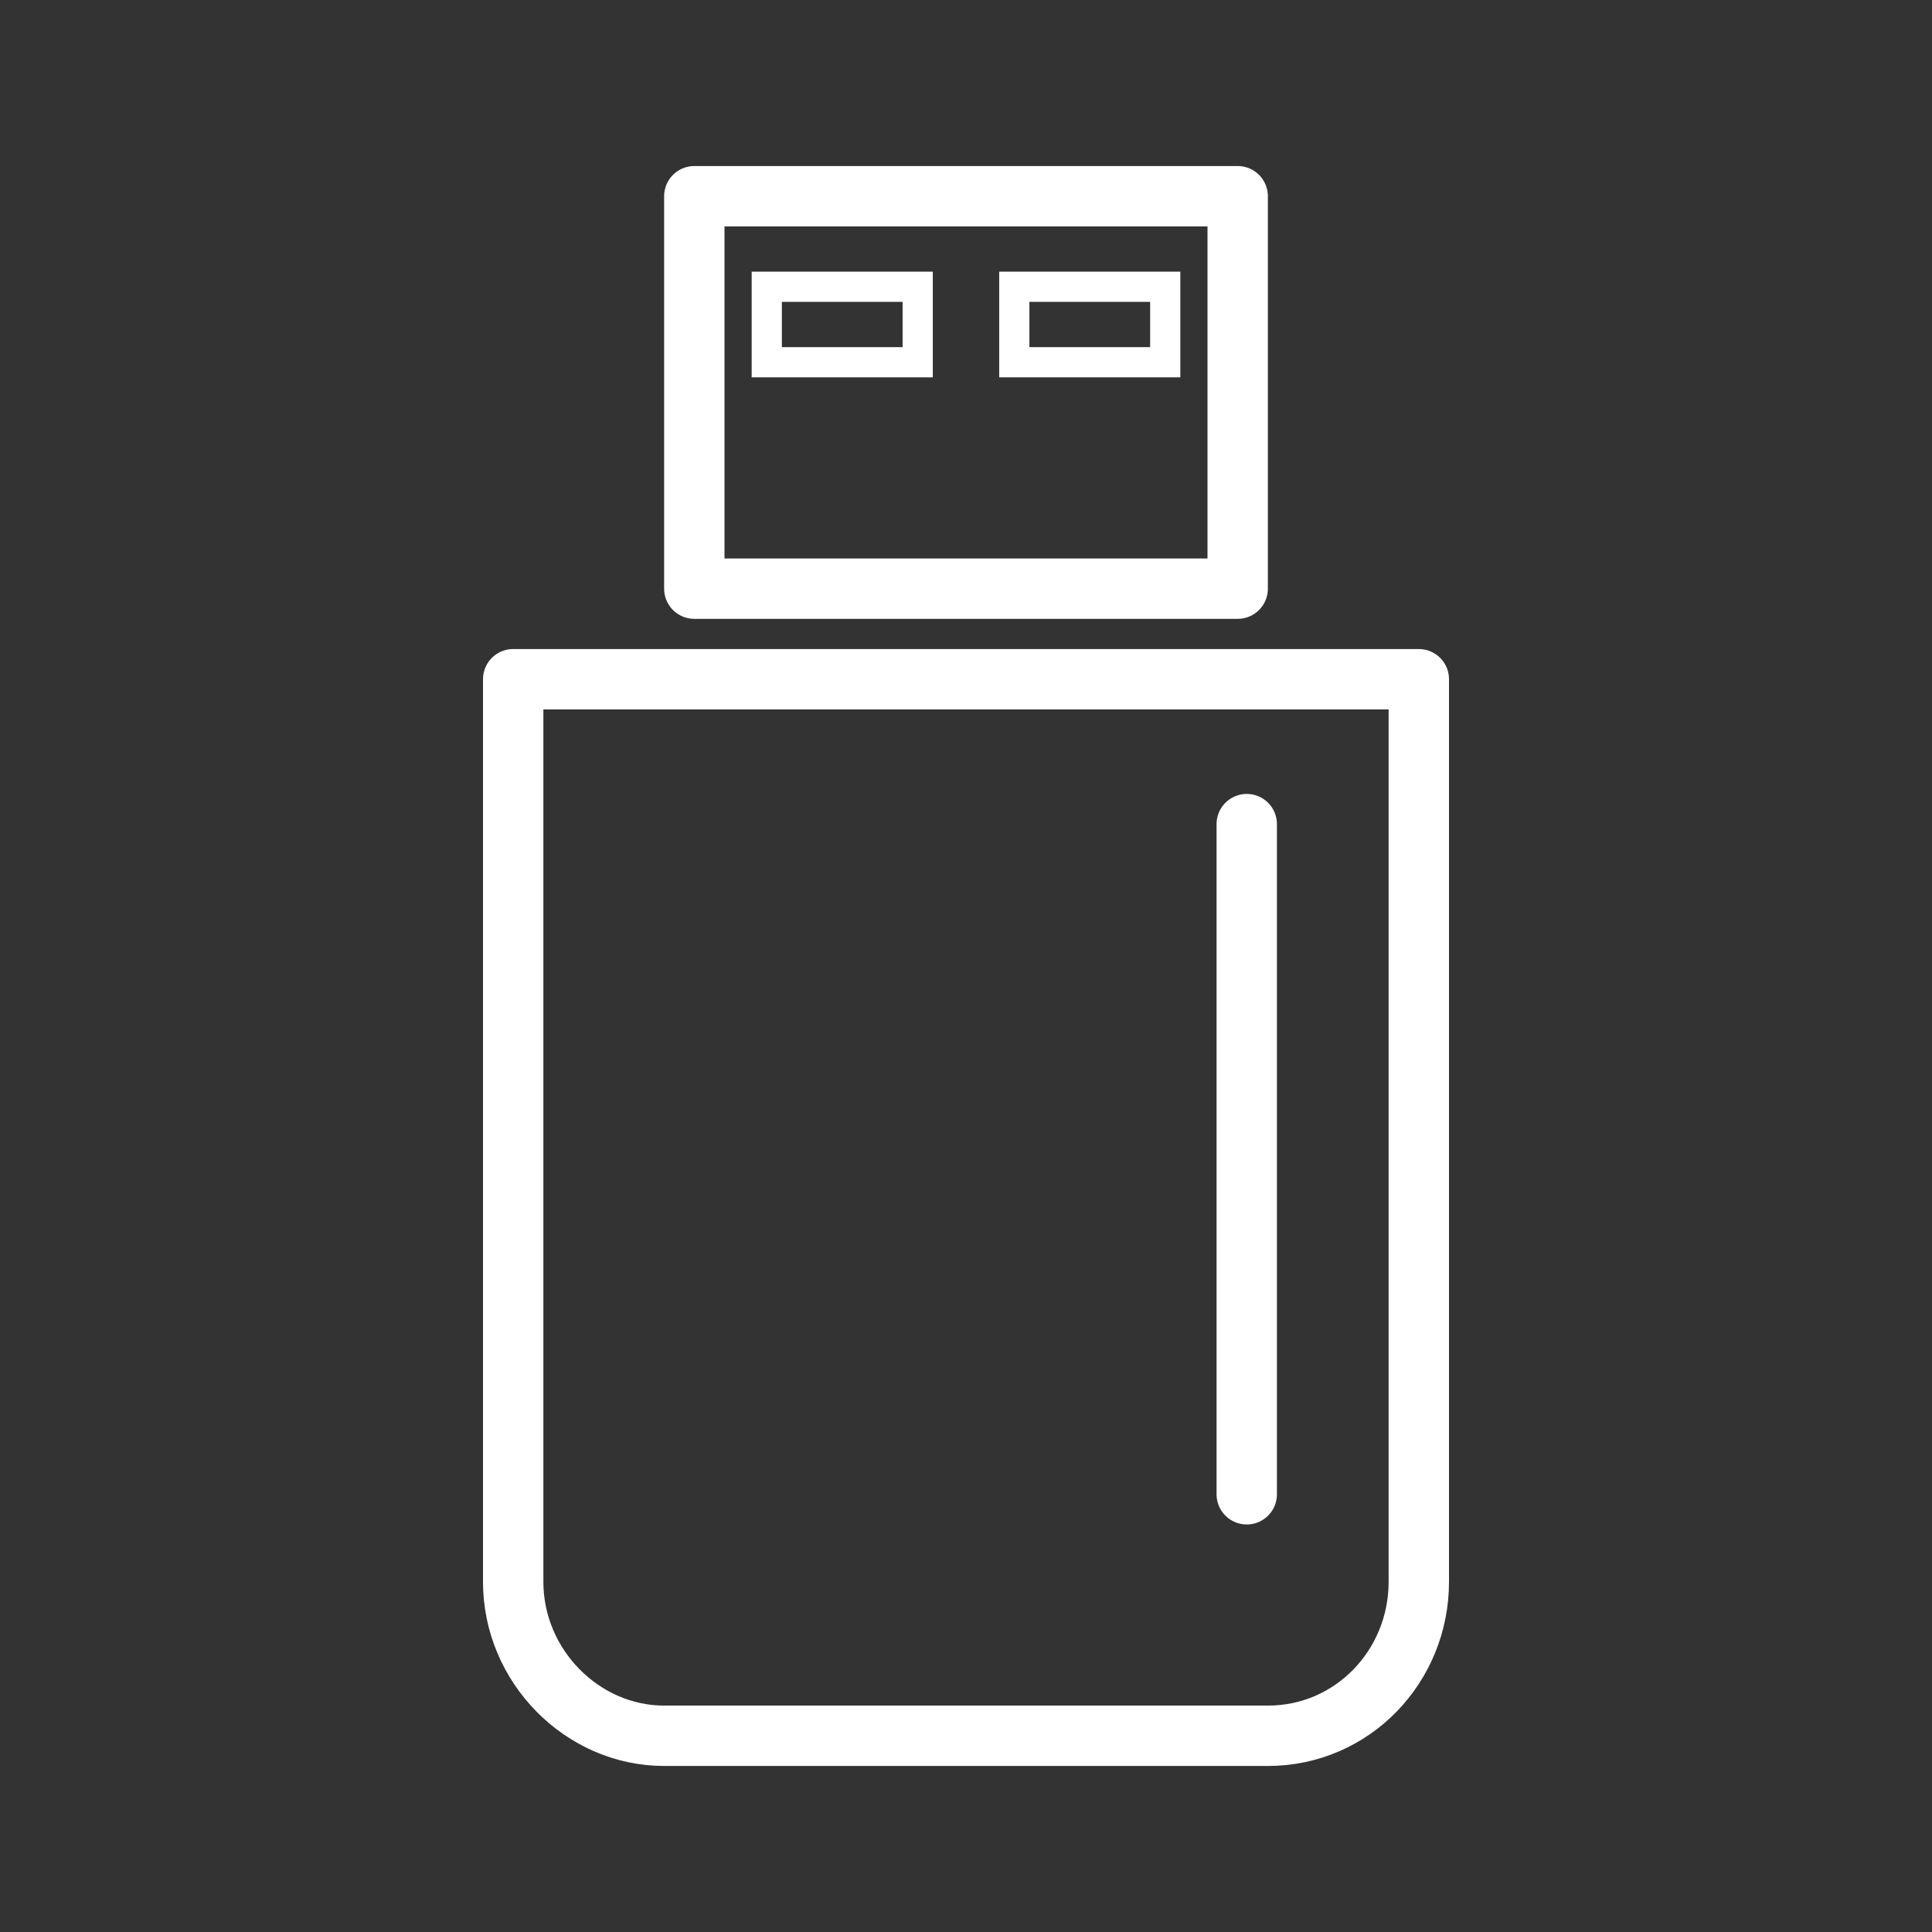 <svg viewBox="0 0 64 64" xml:space="preserve" xmlns="http://www.w3.org/2000/svg"><rect x="0" y="0" width="64" height="64" fill="#333333" stroke="none"/><g fill="none" stroke="#ffffff" stroke-linecap="round" stroke-miterlimit="10" class="stroke-4d4d4d"><path d="M17 22.5v29.9c0 2.8 2.3 5.1 5 5.1h20c2.8 0 5-2.3 5-5.1V22.5H17zM23 6.5h18v13H23z" stroke-linejoin="round" stroke-width="2"></path><path d="M33.6 9.5h5V12h-5zM25.4 9.5h5V12h-5z"></path><path stroke-width="2" d="M41.3 49.5V27.3"></path></g></svg>